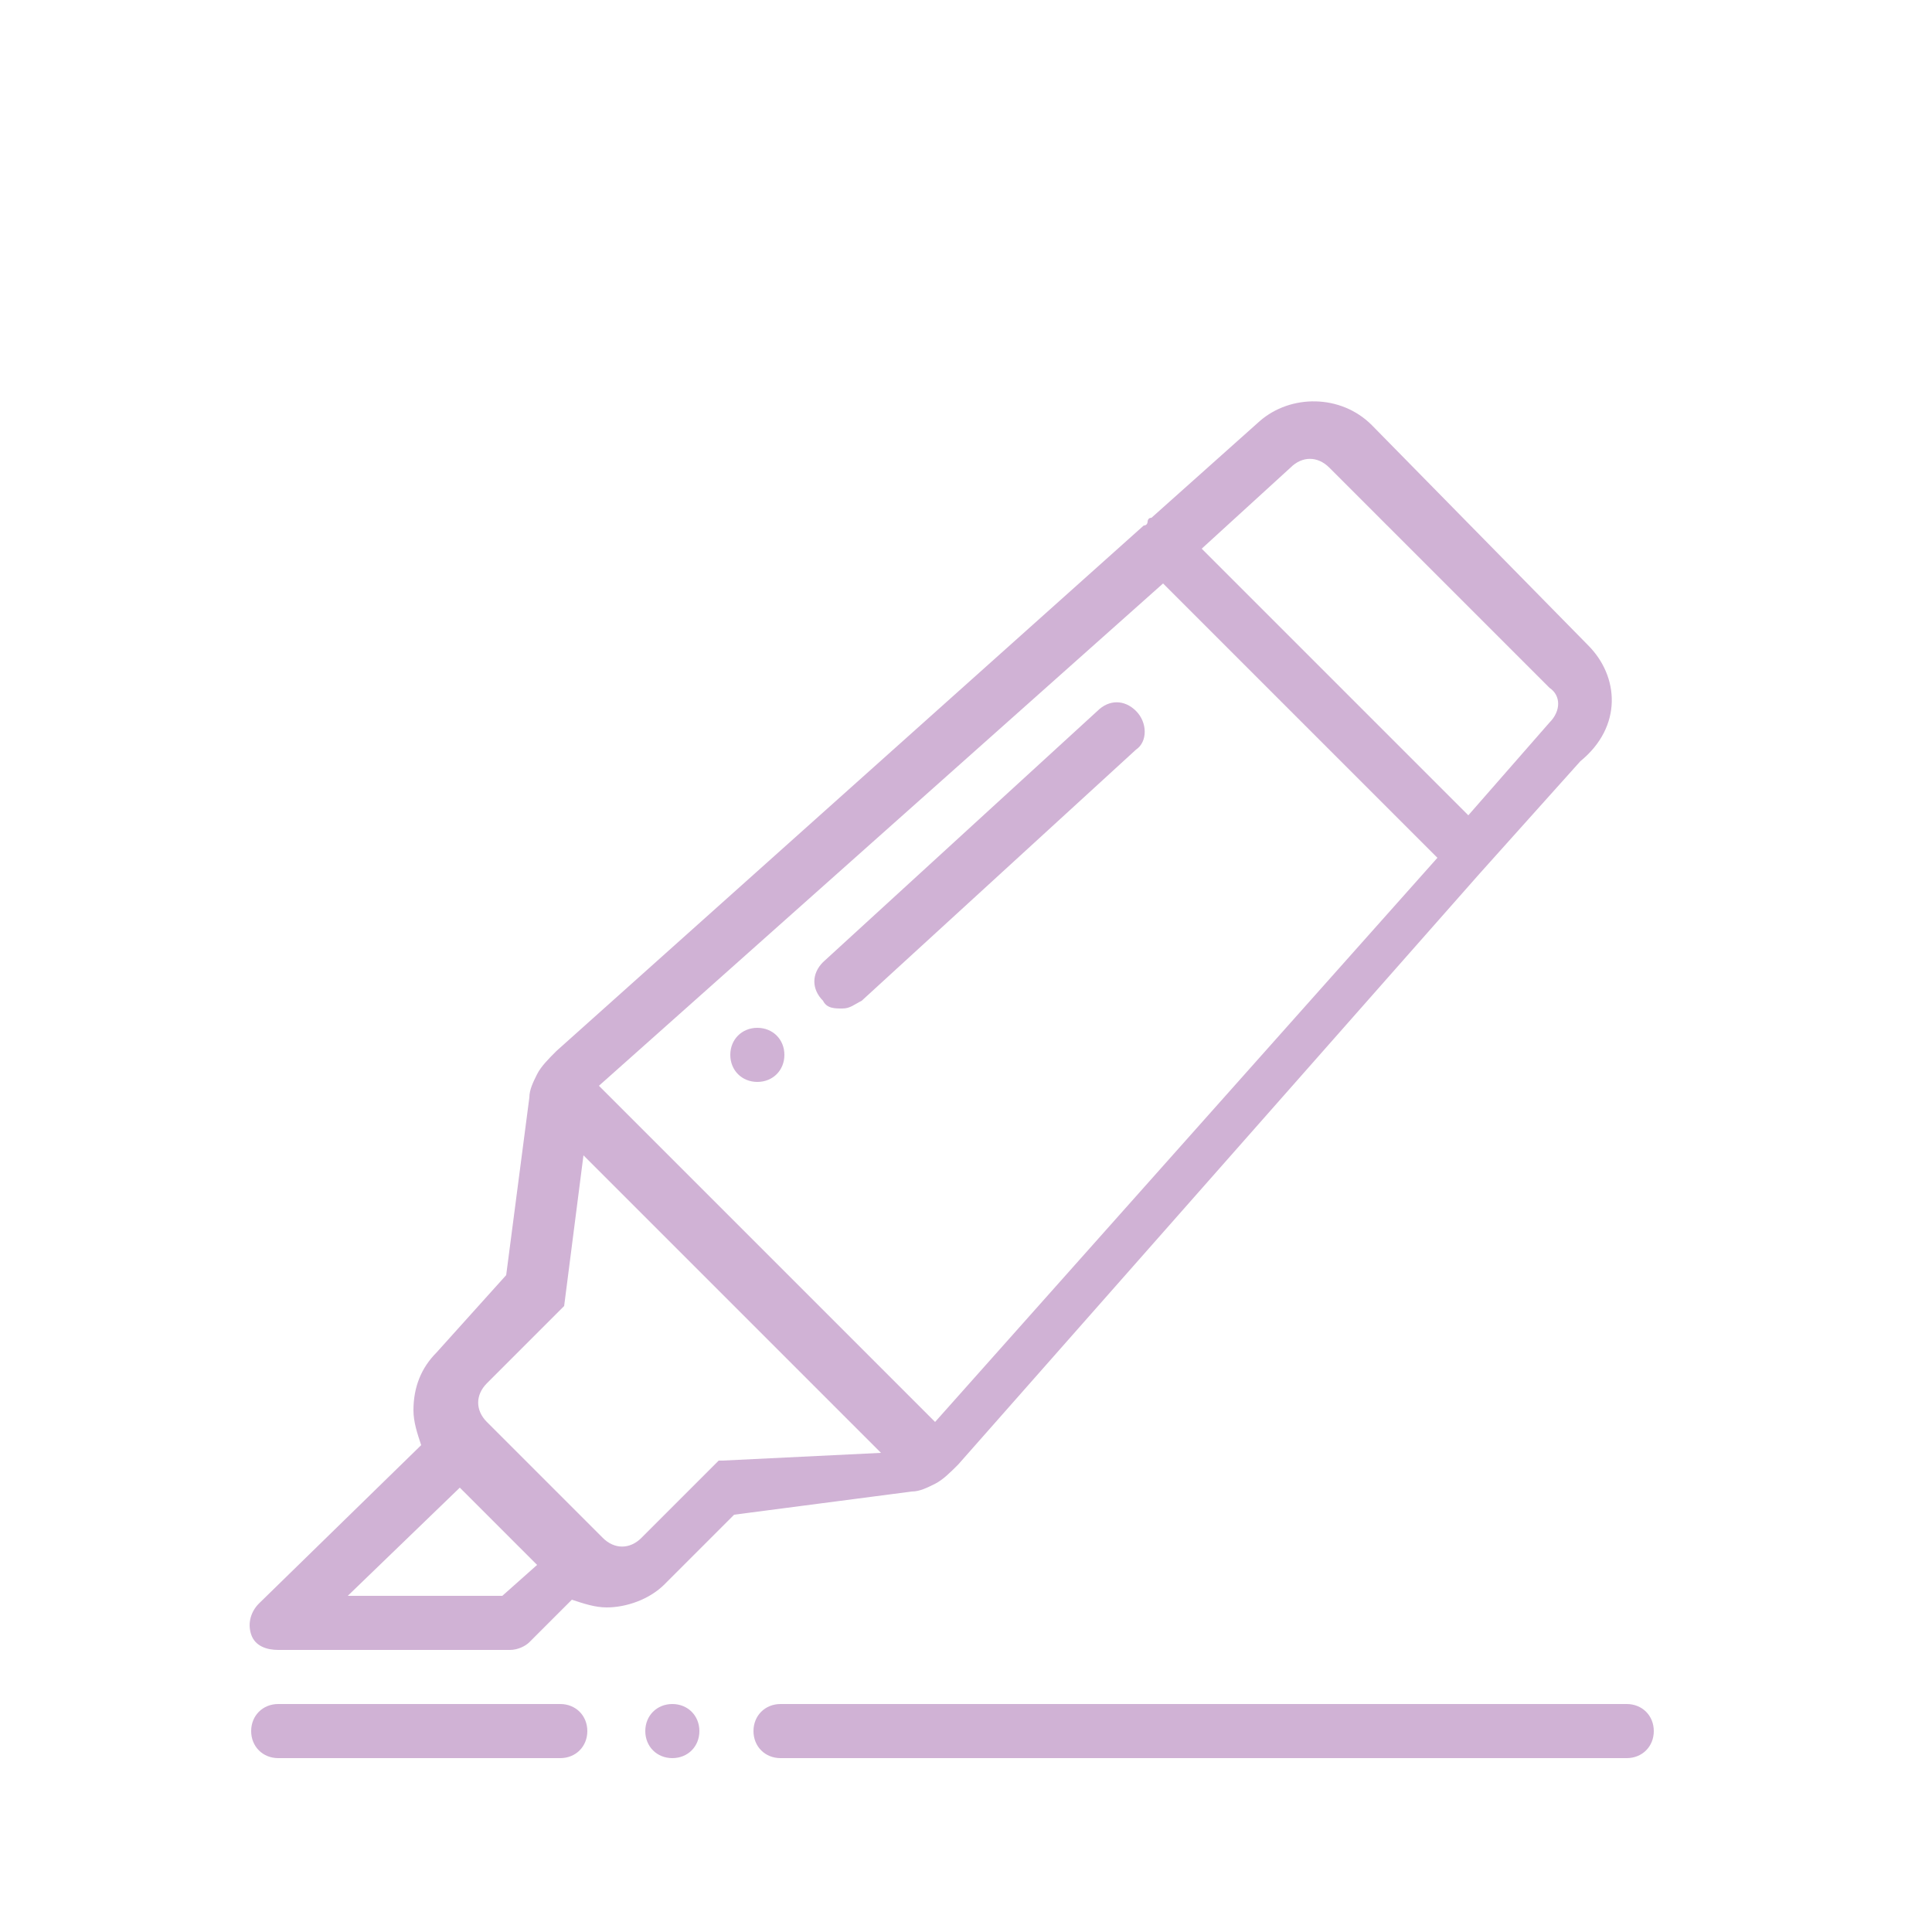 <?xml version="1.0" encoding="utf-8"?>
<!-- Generator: Adobe Illustrator 23.0.0, SVG Export Plug-In . SVG Version: 6.00 Build 0)  -->
<svg version="1.1" id="Layer_1" xmlns="http://www.w3.org/2000/svg" xmlns:xlink="http://www.w3.org/1999/xlink" x="0px" y="0px"
	 viewBox="0 0 50 50" style="enable-background:new 0 0 50 50;" xml:space="preserve">
<style type="text/css">
	.st0{fill:#D0B2D5;}
</style>
<g>
	<g>
		<g>
			<path class="st0" d="M19.6,26.6c-0.4,0-0.7,0.3-0.7,0.7c0,0.4,0.3,0.7,0.7,0.7c0.4,0,0.7-0.3,0.7-0.7
				C20.3,26.9,20,26.6,19.6,26.6z"/>
		</g>
	</g>
	<g>
		<g>
			<path class="st0" d="M17.4,44.1c-0.4,0-0.7,0.3-0.7,0.7c0,0.4,0.3,0.7,0.7,0.7c0.4,0,0.7-0.3,0.7-0.7S17.8,44.1,17.4,44.1z"/>
		</g>
	</g>
	<g>
		<g>
			<path class="st0" d="M29.4,18.4c-0.3-0.3-0.7-0.3-1,0l-7.1,6.5c-0.3,0.3-0.3,0.7,0,1c0.1,0.2,0.3,0.2,0.5,0.2
				c0.2,0,0.3-0.1,0.5-0.2l7.1-6.5C29.7,19.2,29.7,18.7,29.4,18.4z"/>
		</g>
	</g>
	<g>
		<g>
			<path class="st0" d="M41.1,16.7L35.5,11c-0.8-0.8-2.1-0.8-2.9-0.1l-2.8,2.5c-0.1,0-0.1,0.1-0.1,0.1c0,0,0,0.1-0.1,0.1L14.4,27.2
				c-0.2,0.2-0.4,0.4-0.5,0.6c0,0,0,0,0,0c0,0,0,0,0,0c0,0,0,0,0,0c0,0,0,0,0,0c-0.1,0.2-0.2,0.4-0.2,0.6l-0.6,4.6L11.3,35
				c-0.4,0.4-0.6,0.9-0.6,1.5c0,0.3,0.1,0.6,0.2,0.9l-4.2,4.1c-0.2,0.2-0.3,0.5-0.2,0.8c0.1,0.3,0.4,0.4,0.7,0.4h6
				c0.2,0,0.4-0.1,0.5-0.2l1.1-1.1c0.3,0.1,0.6,0.2,0.9,0.2c0.5,0,1.1-0.2,1.5-0.6l1.8-1.8l4.6-0.6c0.2,0,0.4-0.1,0.6-0.2
				c0,0,0,0,0,0c0,0,0,0,0,0c0,0,0,0,0,0c0,0,0,0,0,0c0.2-0.1,0.4-0.3,0.6-0.5l13.5-15.3l2.6-2.9C42,18.8,41.9,17.5,41.1,16.7z
				 M13,41.3h-4l2.9-2.8l2,2L13,41.3z M18.7,37.8C18.7,37.8,18.7,37.8,18.7,37.8C18.7,37.8,18.7,37.8,18.7,37.8
				C18.7,37.8,18.7,37.8,18.7,37.8c-0.1,0-0.1,0-0.1,0c0,0,0,0,0,0c0,0,0,0,0,0c0,0,0,0,0,0c0,0,0,0,0,0c0,0,0,0,0,0c0,0,0,0,0,0
				c0,0,0,0,0,0c0,0,0,0,0,0c0,0,0,0,0,0c0,0,0,0,0,0l-2,2c-0.3,0.3-0.7,0.3-1,0l-3-3c-0.3-0.3-0.3-0.7,0-1l2-2c0,0,0,0,0,0
				c0,0,0,0,0,0c0,0,0,0,0,0c0,0,0,0,0,0c0,0,0,0,0,0c0,0,0,0,0,0c0,0,0,0,0,0c0,0,0,0,0,0c0,0,0,0,0,0c0,0,0,0,0,0c0,0,0,0,0,0
				c0,0,0,0,0,0c0,0,0,0,0,0c0,0,0,0,0,0l0.5-3.9l7.7,7.7L18.7,37.8z M24.2,36.8l-8.7-8.7l14.6-13l7.1,7.1L24.2,36.8z M40.1,18.7
				C40.1,18.7,40.1,18.7,40.1,18.7l-2.1,2.4l-6.9-6.9l2.3-2.1c0,0,0,0,0,0c0.3-0.3,0.7-0.3,1,0l5.7,5.7C40.4,18,40.4,18.4,40.1,18.7
				z"/>
		</g>
	</g>
	<g>
		<g>
			<path class="st0" d="M42.1,44.1H20.2c-0.4,0-0.7,0.3-0.7,0.7c0,0.4,0.3,0.7,0.7,0.7h21.9c0.4,0,0.7-0.3,0.7-0.7
				C42.8,44.4,42.5,44.1,42.1,44.1z"/>
		</g>
	</g>
	<g>
		<g>
			<path class="st0" d="M14.5,44.1H7.2c-0.4,0-0.7,0.3-0.7,0.7c0,0.4,0.3,0.7,0.7,0.7h7.3c0.4,0,0.7-0.3,0.7-0.7
				C15.2,44.4,14.9,44.1,14.5,44.1z"/>
		</g>
	</g>
</g>
</svg>
